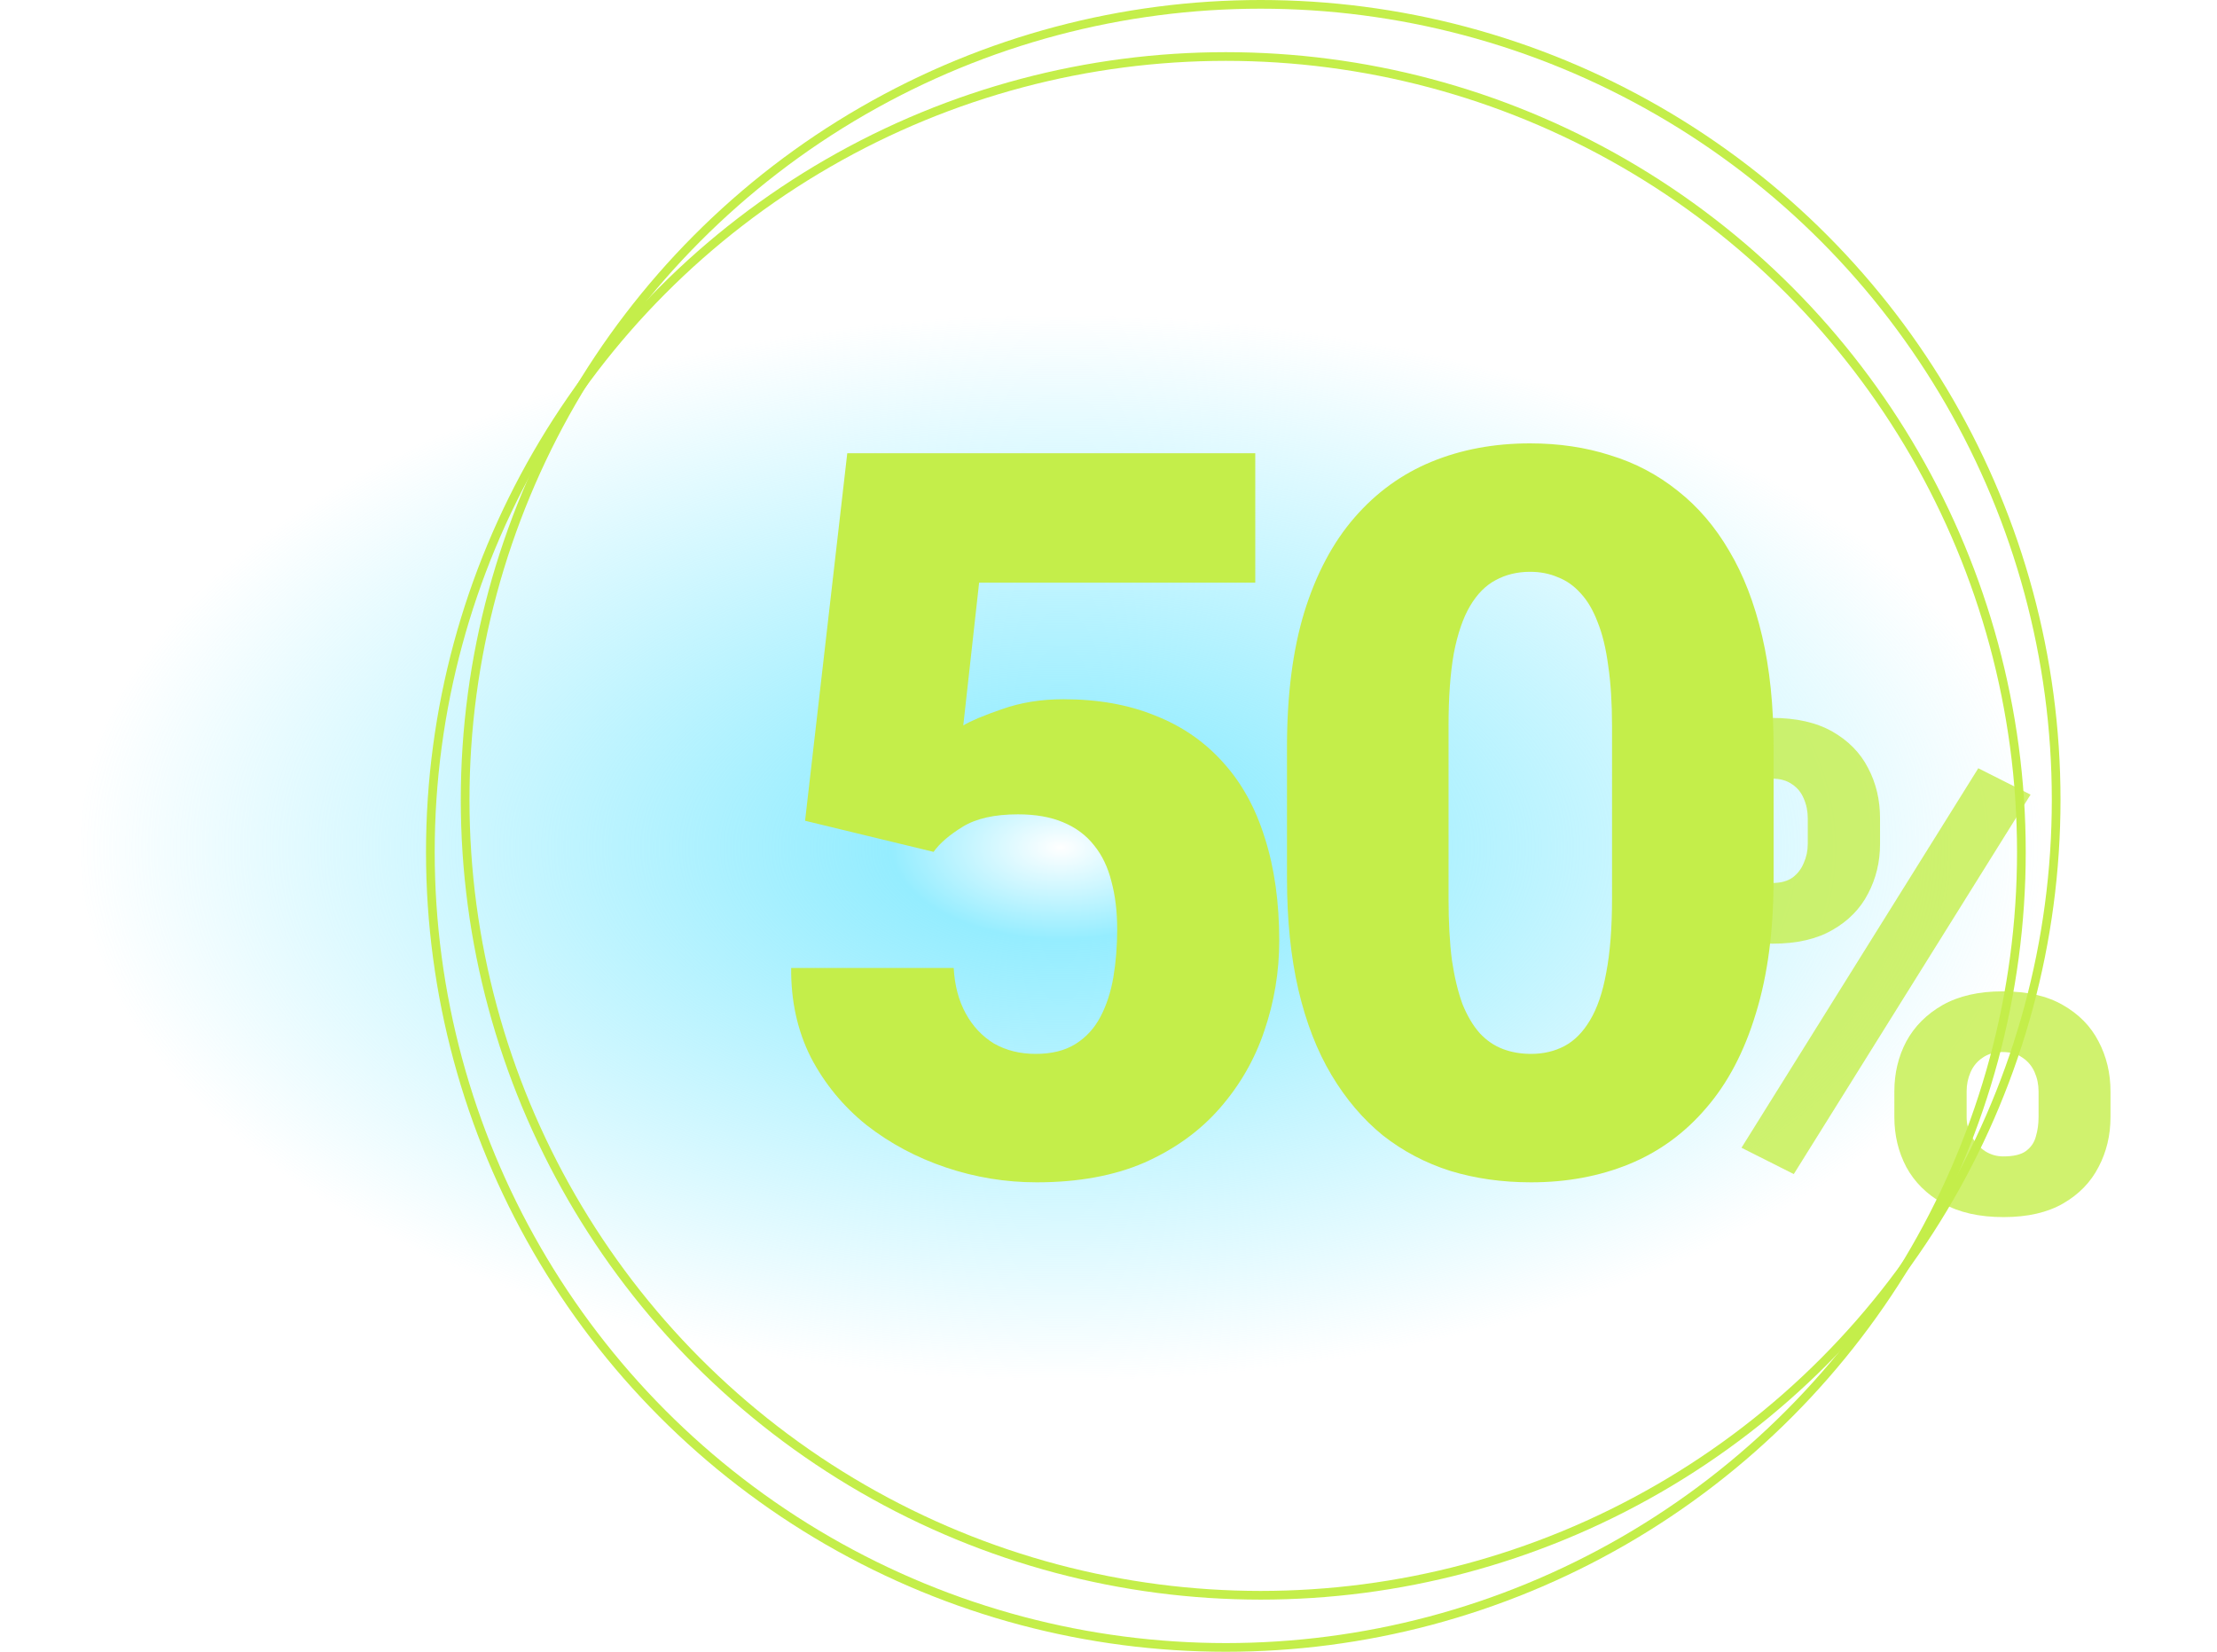 <svg width="255" height="190" viewBox="0 0 255 190" fill="none" xmlns="http://www.w3.org/2000/svg">
<g filter="url(#filter0_f_709_2)">
<ellipse cx="122" cy="97.5" rx="113" ry="61.5" fill="url(#paint0_radial_709_2)"/>
</g>
<g filter="url(#filter1_d_709_2)">
<path d="M185.42 90.079V87.125C185.42 85.003 185.88 83.072 186.799 81.334C187.718 79.595 189.097 78.201 190.936 77.153C192.775 76.104 195.06 75.58 197.793 75.58C200.602 75.58 202.926 76.104 204.764 77.153C206.603 78.201 207.969 79.595 208.863 81.334C209.783 83.072 210.242 85.003 210.242 87.125V90.079C210.242 92.15 209.783 94.055 208.863 95.794C207.969 97.533 206.603 98.927 204.764 99.975C202.951 101.023 200.666 101.548 197.908 101.548C195.124 101.548 192.813 101.023 190.974 99.975C189.136 98.927 187.744 97.533 186.799 95.794C185.88 94.055 185.42 92.15 185.42 90.079ZM193.694 87.125V90.079C193.694 90.846 193.847 91.575 194.154 92.265C194.46 92.956 194.92 93.518 195.533 93.953C196.171 94.362 196.95 94.567 197.869 94.567C198.814 94.567 199.58 94.362 200.168 93.953C200.755 93.518 201.189 92.956 201.47 92.265C201.777 91.575 201.93 90.846 201.93 90.079V87.125C201.93 86.307 201.777 85.553 201.47 84.862C201.189 84.172 200.742 83.622 200.129 83.213C199.517 82.778 198.738 82.561 197.793 82.561C196.899 82.561 196.146 82.778 195.533 83.213C194.92 83.622 194.46 84.172 194.154 84.862C193.847 85.553 193.694 86.307 193.694 87.125ZM211.889 121.493V118.54C211.889 116.443 212.349 114.525 213.268 112.786C214.213 111.047 215.605 109.654 217.444 108.605C219.308 107.557 221.606 107.033 224.339 107.033C227.148 107.033 229.459 107.557 231.272 108.605C233.111 109.654 234.477 111.047 235.371 112.786C236.29 114.525 236.75 116.443 236.75 118.54V121.493C236.75 123.59 236.29 125.508 235.371 127.247C234.477 128.985 233.124 130.379 231.311 131.427C229.497 132.476 227.212 133 224.454 133C221.67 133 219.346 132.476 217.482 131.427C215.618 130.379 214.213 128.985 213.268 127.247C212.349 125.508 211.889 123.59 211.889 121.493ZM220.202 118.54V121.493C220.202 122.286 220.393 123.027 220.776 123.718C221.159 124.408 221.67 124.971 222.309 125.405C222.947 125.815 223.649 126.019 224.415 126.019C225.59 126.019 226.458 125.815 227.02 125.405C227.608 124.971 227.991 124.408 228.169 123.718C228.374 123.027 228.476 122.286 228.476 121.493V118.54C228.476 117.747 228.323 117.005 228.016 116.315C227.71 115.624 227.25 115.075 226.637 114.666C226.024 114.231 225.258 114.013 224.339 114.013C223.42 114.013 222.653 114.231 222.04 114.666C221.428 115.075 220.968 115.624 220.661 116.315C220.355 117.005 220.202 117.747 220.202 118.54ZM227.557 84.402L200.321 128.052L194.307 125.022L221.543 81.372L227.557 84.402Z" fill="#C4EE4A" fill-opacity="0.8"/>
<path d="M101.379 90.989L86.6 87.409L91.453 45.136H138.381V60.023H106.618L104.798 76.443C105.68 75.913 107.169 75.288 109.265 74.568C111.397 73.811 113.75 73.432 116.323 73.432C120.294 73.432 123.804 74.057 126.856 75.307C129.944 76.519 132.554 78.318 134.686 80.704C136.818 83.053 138.418 85.951 139.484 89.398C140.587 92.845 141.138 96.784 141.138 101.216C141.138 104.777 140.568 108.223 139.429 111.557C138.326 114.852 136.616 117.826 134.3 120.477C132.021 123.091 129.135 125.174 125.643 126.727C122.15 128.242 118.014 129 113.235 129C109.669 129 106.195 128.432 102.813 127.295C99.431 126.159 96.379 124.53 93.659 122.409C90.975 120.25 88.843 117.655 87.262 114.625C85.718 111.557 84.965 108.129 85.001 104.341H103.695C103.805 106.348 104.265 108.091 105.074 109.568C105.883 111.045 106.967 112.201 108.327 113.034C109.724 113.83 111.323 114.227 113.125 114.227C114.963 114.227 116.489 113.848 117.702 113.091C118.915 112.333 119.871 111.292 120.569 109.966C121.268 108.64 121.764 107.125 122.058 105.42C122.352 103.678 122.499 101.841 122.499 99.909C122.499 97.864 122.279 96.026 121.838 94.398C121.433 92.769 120.771 91.386 119.852 90.25C118.933 89.076 117.739 88.186 116.268 87.579C114.834 86.974 113.106 86.671 111.084 86.671C108.401 86.671 106.287 87.144 104.743 88.091C103.199 89.038 102.078 90.004 101.379 90.989Z" fill="#C4EE4A"/>
<path d="M198 78.943V94.057C198 100.004 197.32 105.174 195.96 109.568C194.636 113.962 192.725 117.598 190.225 120.477C187.762 123.356 184.821 125.496 181.402 126.898C177.983 128.299 174.214 129 170.097 129C166.788 129 163.7 128.564 160.833 127.693C157.965 126.784 155.374 125.42 153.057 123.602C150.778 121.746 148.811 119.436 147.157 116.67C145.503 113.905 144.234 110.648 143.352 106.898C142.47 103.11 142.029 98.829 142.029 94.057V78.943C142.029 72.958 142.69 67.788 144.014 63.432C145.374 59.038 147.304 55.401 149.804 52.523C152.304 49.644 155.263 47.504 158.682 46.102C162.101 44.701 165.869 44 169.987 44C173.295 44 176.365 44.455 179.196 45.364C182.063 46.235 184.655 47.599 186.971 49.455C189.287 51.273 191.254 53.564 192.872 56.33C194.526 59.095 195.794 62.371 196.677 66.159C197.559 69.909 198 74.171 198 78.943ZM179.416 96.386V76.5C179.416 73.849 179.269 71.538 178.975 69.568C178.718 67.599 178.314 65.932 177.762 64.568C177.247 63.205 176.604 62.106 175.832 61.273C175.06 60.401 174.178 59.776 173.185 59.398C172.229 58.981 171.163 58.773 169.987 58.773C168.516 58.773 167.193 59.095 166.016 59.739C164.877 60.345 163.902 61.33 163.094 62.693C162.285 64.057 161.66 65.875 161.219 68.148C160.814 70.421 160.612 73.204 160.612 76.5V96.386C160.612 99.076 160.741 101.424 160.998 103.432C161.292 105.402 161.697 107.087 162.211 108.489C162.763 109.852 163.425 110.97 164.197 111.841C164.969 112.674 165.851 113.28 166.844 113.659C167.836 114.038 168.921 114.227 170.097 114.227C171.531 114.227 172.817 113.924 173.957 113.318C175.097 112.712 176.071 111.727 176.88 110.364C177.725 108.962 178.35 107.125 178.755 104.852C179.196 102.542 179.416 99.72 179.416 96.386Z" fill="#C4EE4A"/>
</g>
<circle cx="145" cy="92" r="91.5" stroke="#C4EE4A"/>
<circle cx="141" cy="98" r="91.5" stroke="#C4EE4A"/>
<defs>
<filter id="filter0_f_709_2" x="-11" y="16" width="266" height="163" filterUnits="userSpaceOnUse" color-interpolation-filters="sRGB">
<feFlood flood-opacity="0" result="BackgroundImageFix"/>
<feBlend mode="normal" in="SourceGraphic" in2="BackgroundImageFix" result="shape"/>
<feGaussianBlur stdDeviation="10" result="effect1_foregroundBlur_709_2"/>
</filter>
<filter id="filter1_d_709_2" x="81" y="41" width="171.75" height="109" filterUnits="userSpaceOnUse" color-interpolation-filters="sRGB">
<feFlood flood-opacity="0" result="BackgroundImageFix"/>
<feColorMatrix in="SourceAlpha" type="matrix" values="0 0 0 0 0 0 0 0 0 0 0 0 0 0 0 0 0 0 127 0" result="hardAlpha"/>
<feOffset dx="6" dy="7"/>
<feGaussianBlur stdDeviation="5"/>
<feComposite in2="hardAlpha" operator="out"/>
<feColorMatrix type="matrix" values="0 0 0 0 0 0 0 0 0 0 0 0 0 0 0 0 0 0 0.25 0"/>
<feBlend mode="normal" in2="BackgroundImageFix" result="effect1_dropShadow_709_2"/>
<feBlend mode="normal" in="SourceGraphic" in2="effect1_dropShadow_709_2" result="shape"/>
</filter>
<radialGradient id="paint0_radial_709_2" cx="0" cy="0" r="1" gradientUnits="userSpaceOnUse" gradientTransform="translate(122 97.5) rotate(90) scale(61.5 113)">
<stop stop-color="white"/>
<stop offset="0.172" stop-color="#95EDFF"/>
<stop offset="1" stop-color="#95EDFF" stop-opacity="0"/>
</radialGradient>
</defs>
</svg>

